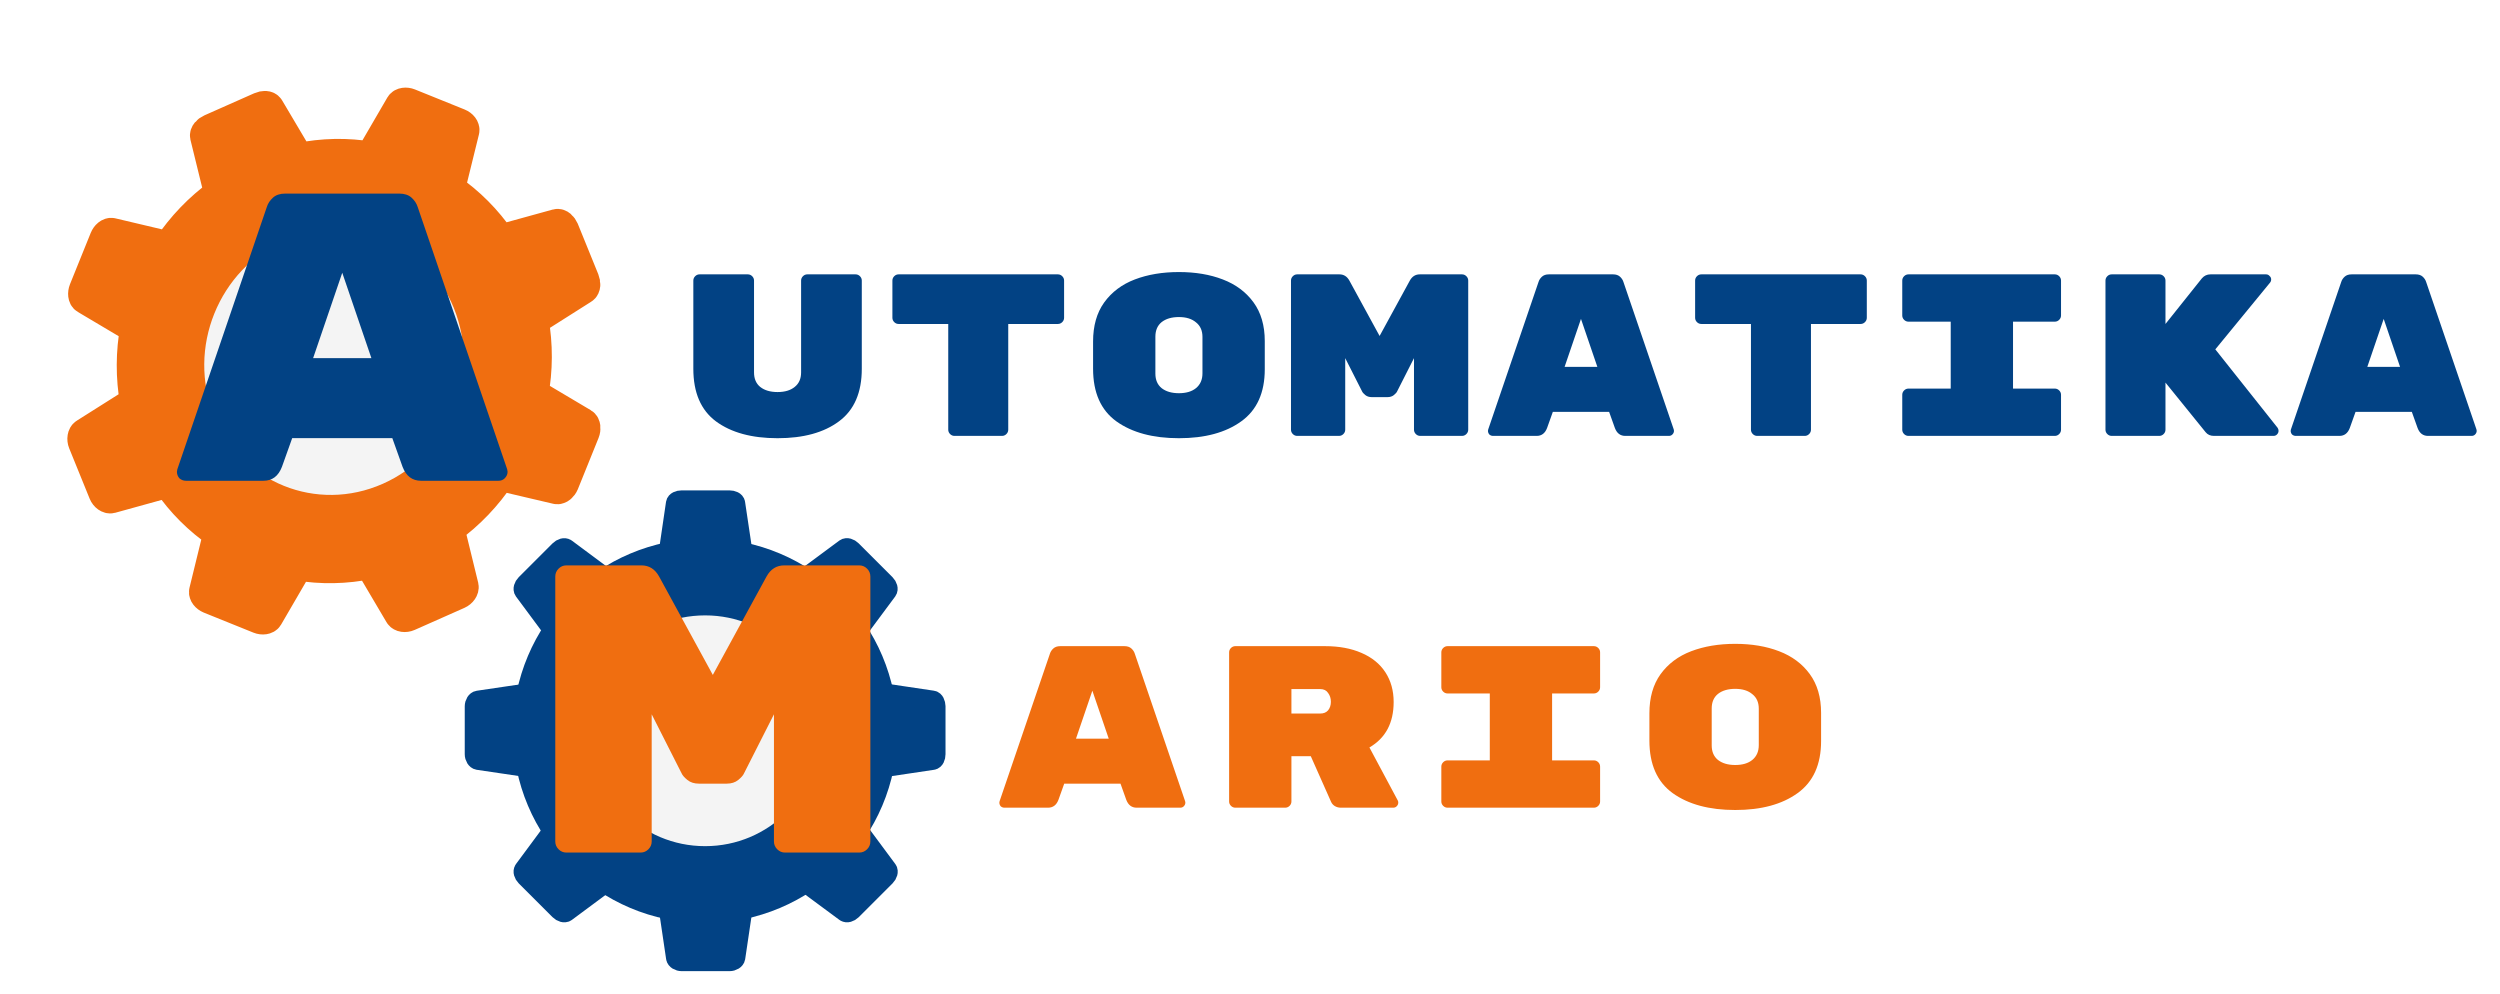<svg width="390" height="155" viewBox="0 0 390 155" fill="none" xmlns="http://www.w3.org/2000/svg">
<g filter="url(#filter0_d)">
<path d="M87.885 33.102L79.015 35.548C76.83 32.335 74.113 29.631 71.034 27.513L73.287 18.373C73.369 18.033 73.043 17.6 72.541 17.398L64.807 14.276C64.317 14.078 63.77 14.159 63.593 14.46L58.862 22.593C55.18 21.968 51.347 22.028 47.531 22.819L42.856 14.928C42.685 14.629 42.161 14.619 41.661 14.84L33.913 18.276C33.414 18.498 33.065 18.895 33.144 19.235L35.359 28.257C32.169 30.563 29.465 33.403 27.326 36.599L18.436 34.496C18.106 34.42 17.675 34.763 17.466 35.281L14.242 43.262C14.038 43.768 14.105 44.325 14.396 44.5L22.245 49.16C21.552 52.941 21.526 56.861 22.215 60.748L14.31 65.742C14.014 65.924 13.907 66.497 14.113 67.004L17.302 74.854C17.508 75.361 17.974 75.671 18.308 75.583L27.22 73.119C29.405 76.332 32.139 79.028 35.227 81.142L32.99 90.275C32.909 90.615 33.243 91.044 33.736 91.25L41.47 94.372C41.96 94.57 42.507 94.489 42.685 94.188L47.416 86.055C51.097 86.68 54.931 86.62 58.747 85.829L63.456 93.806C63.627 94.105 64.186 94.201 64.686 93.979L72.434 90.543C72.934 90.322 73.247 89.838 73.169 89.498L70.956 80.435C74.147 78.129 76.844 75.272 78.979 72.067L87.862 74.153C88.192 74.229 88.619 73.877 88.832 73.368L92.056 65.387C92.26 64.881 92.193 64.323 91.902 64.149L84.053 59.489C84.746 55.708 84.772 51.788 84.083 47.901L91.903 42.945C92.199 42.763 92.221 42.227 92.016 41.721L88.826 33.87C88.6 33.362 88.216 33.007 87.885 33.102Z" fill="#F06E10" stroke="#F06E10" stroke-width="5" stroke-miterlimit="10" stroke-linecap="round" stroke-linejoin="round"/>
<path d="M61.94 76.21C73.803 70.949 79.461 56.939 74.578 44.918C69.694 32.896 56.118 27.416 44.255 32.677C32.392 37.938 26.734 51.948 31.617 63.97C36.501 75.991 50.077 81.471 61.94 76.21Z" fill="#F4F4F4" stroke="#F06E10" stroke-width="6" stroke-miterlimit="10"/>
</g>
<g filter="url(#filter1_d)">
<path d="M146.486 107.235L138.431 106.035C137.713 102.665 136.391 99.516 134.58 96.709L139.452 90.149C139.631 89.904 139.509 89.439 139.166 89.096L133.886 83.817C133.552 83.482 133.078 83.352 132.833 83.531L126.272 88.394C123.473 86.575 120.323 85.253 116.945 84.527L115.745 76.498C115.705 76.196 115.28 76 114.799 76H107.332C106.85 76 106.434 76.196 106.385 76.498L105.202 84.559C101.832 85.277 98.682 86.599 95.874 88.411L89.314 83.539C89.069 83.36 88.603 83.482 88.261 83.825L82.981 89.104C82.646 89.439 82.516 89.912 82.695 90.157L87.559 96.717C85.739 99.516 84.417 102.665 83.691 106.044L75.579 107.243C75.278 107.284 75 107.708 75 108.189V115.655C75 116.137 75.278 116.553 75.579 116.602L83.675 117.801C84.393 121.171 85.731 124.321 87.551 127.128L82.695 133.688C82.516 133.933 82.646 134.398 82.981 134.741L88.261 140.02C88.595 140.354 89.069 140.485 89.314 140.306L95.874 135.442C98.674 137.262 101.824 138.584 105.202 139.31L106.402 147.421C106.442 147.723 106.867 148 107.348 148H114.815C115.296 148 115.713 147.723 115.762 147.421L116.961 139.326C120.332 138.608 123.481 137.27 126.289 135.451L132.85 140.306C133.095 140.485 133.56 140.354 133.902 140.02L139.182 134.741C139.517 134.406 139.647 133.933 139.468 133.688L134.604 127.128C136.424 124.329 137.746 121.18 138.472 117.801L146.502 116.602C146.804 116.561 147 116.137 147 115.655V108.189C146.984 107.7 146.788 107.276 146.486 107.235Z" fill="#024284" stroke="#024284" stroke-width="3" stroke-miterlimit="10" stroke-linecap="round" stroke-linejoin="round"/>
<path d="M111 136C124.255 136 135 125.255 135 112C135 98.745 124.255 88 111 88C97.745 88 87 98.745 87 112C87 125.255 97.745 136 111 136Z" fill="#F4F4F4" stroke="#024284" stroke-width="12" stroke-miterlimit="10"/>
</g>
<g filter="url(#filter2_d)">
<path d="M167.116 122.776C166.804 123.592 166.264 124 165.496 124H158.692C158.476 124 158.284 123.928 158.116 123.784C157.972 123.616 157.9 123.424 157.9 123.208L157.936 122.992L165.784 99.988C165.88 99.676 166.06 99.4 166.324 99.16C166.588 98.92 166.948 98.8 167.404 98.8H177.412C177.868 98.8 178.228 98.92 178.492 99.16C178.756 99.4 178.936 99.676 179.032 99.988L186.88 122.992L186.916 123.208C186.916 123.424 186.832 123.616 186.664 123.784C186.52 123.928 186.34 124 186.124 124H179.32C178.552 124 178.012 123.592 177.7 122.776L176.8 120.256H168.016L167.116 122.776ZM172.408 105.748L169.852 113.236H174.964L172.408 105.748ZM220.058 122.884C220.106 122.98 220.13 123.088 220.13 123.208C220.13 123.424 220.046 123.616 219.878 123.784C219.734 123.928 219.554 124 219.338 124H211.166C210.83 124 210.518 123.916 210.23 123.748C209.966 123.58 209.774 123.364 209.654 123.1L206.486 115.972H203.462V123.028C203.462 123.292 203.366 123.52 203.174 123.712C202.982 123.904 202.754 124 202.49 124H194.714C194.45 124 194.222 123.904 194.03 123.712C193.838 123.52 193.742 123.292 193.742 123.028V99.772C193.742 99.508 193.838 99.28 194.03 99.088C194.222 98.896 194.45 98.8 194.714 98.8H208.718C210.878 98.8 212.762 99.148 214.37 99.844C216.002 100.54 217.25 101.548 218.114 102.868C218.978 104.188 219.41 105.736 219.41 107.512C219.41 110.776 218.15 113.14 215.63 114.604L220.058 122.884ZM207.962 109.312C208.49 109.312 208.898 109.144 209.186 108.808C209.474 108.448 209.618 108.004 209.618 107.476C209.618 106.948 209.474 106.492 209.186 106.108C208.922 105.7 208.514 105.496 207.962 105.496H203.462V109.312H207.962ZM244.128 116.62H250.644C250.908 116.62 251.136 116.716 251.328 116.908C251.52 117.1 251.616 117.328 251.616 117.592V123.028C251.616 123.292 251.52 123.52 251.328 123.712C251.136 123.904 250.908 124 250.644 124H227.82C227.556 124 227.328 123.904 227.136 123.712C226.944 123.52 226.848 123.292 226.848 123.028V117.592C226.848 117.328 226.944 117.1 227.136 116.908C227.328 116.716 227.556 116.62 227.82 116.62H234.408V106.18H227.82C227.556 106.18 227.328 106.084 227.136 105.892C226.944 105.7 226.848 105.472 226.848 105.208V99.772C226.848 99.508 226.944 99.28 227.136 99.088C227.328 98.896 227.556 98.8 227.82 98.8H250.644C250.908 98.8 251.136 98.896 251.328 99.088C251.52 99.28 251.616 99.508 251.616 99.772V105.208C251.616 105.472 251.52 105.7 251.328 105.892C251.136 106.084 250.908 106.18 250.644 106.18H244.128V116.62ZM286.09 113.596C286.09 117.268 284.866 119.98 282.418 121.732C279.994 123.484 276.754 124.36 272.698 124.36C268.642 124.36 265.39 123.484 262.942 121.732C260.518 119.98 259.306 117.244 259.306 113.524V109.276C259.306 106.828 259.882 104.8 261.034 103.192C262.21 101.56 263.806 100.36 265.822 99.592C267.838 98.824 270.13 98.44 272.698 98.44C275.266 98.44 277.546 98.824 279.538 99.592C281.554 100.36 283.15 101.548 284.326 103.156C285.502 104.764 286.09 106.78 286.09 109.204V113.596ZM269.026 114.28C269.026 115.264 269.35 116.02 269.998 116.548C270.67 117.076 271.57 117.34 272.698 117.34C273.826 117.34 274.714 117.076 275.362 116.548C276.034 115.996 276.37 115.228 276.37 114.244V108.556C276.37 107.572 276.034 106.816 275.362 106.288C274.714 105.736 273.826 105.46 272.698 105.46C271.57 105.46 270.67 105.724 269.998 106.252C269.35 106.78 269.026 107.536 269.026 108.52V114.28Z" fill="#F06E10"/>
</g>
<path d="M119.584 89.928C120.224 88.776 121.141 88.2 122.336 88.2H134.048C134.517 88.2 134.923 88.371 135.264 88.712C135.605 89.053 135.776 89.459 135.776 89.928V131.272C135.776 131.741 135.605 132.147 135.264 132.488C134.923 132.829 134.517 133 134.048 133H122.464C121.995 133 121.589 132.829 121.248 132.488C120.907 132.147 120.736 131.741 120.736 131.272V111.432L116.064 120.648C115.936 120.947 115.637 121.288 115.168 121.672C114.699 122.056 114.101 122.248 113.376 122.248H109.024C108.299 122.248 107.701 122.056 107.232 121.672C106.763 121.288 106.464 120.947 106.336 120.648L101.664 111.432V131.272C101.664 131.741 101.493 132.147 101.152 132.488C100.811 132.829 100.405 133 99.936 133H88.352C87.883 133 87.477 132.829 87.136 132.488C86.795 132.147 86.624 131.741 86.624 131.272V89.928C86.624 89.459 86.795 89.053 87.136 88.712C87.477 88.371 87.883 88.2 88.352 88.2H100.064C101.259 88.2 102.176 88.776 102.816 89.928L111.2 105.288L119.584 89.928Z" fill="#F06E10"/>
<path d="M43.984 72.824C43.429 74.275 42.469 75 41.104 75H29.008C28.624 75 28.283 74.872 27.984 74.616C27.728 74.317 27.6 73.976 27.6 73.592L27.664 73.208L41.616 32.312C41.787 31.757 42.107 31.267 42.576 30.84C43.045 30.413 43.685 30.2 44.496 30.2H62.288C63.099 30.2 63.739 30.413 64.208 30.84C64.677 31.267 64.997 31.757 65.168 32.312L79.12 73.208L79.184 73.592C79.184 73.976 79.035 74.317 78.736 74.616C78.48 74.872 78.16 75 77.776 75H65.68C64.315 75 63.355 74.275 62.8 72.824L61.2 68.344H45.584L43.984 72.824ZM53.392 42.552L48.848 55.864H57.936L53.392 42.552Z" fill="#024284"/>
<g filter="url(#filter3_d)">
<path d="M123.3 66.36C119.268 66.36 116.064 65.484 113.688 63.732C111.336 61.98 110.16 59.244 110.16 55.524V41.772C110.16 41.508 110.256 41.28 110.448 41.088C110.64 40.896 110.868 40.8 111.132 40.8H118.656C118.92 40.8 119.148 40.896 119.34 41.088C119.532 41.28 119.628 41.508 119.628 41.772V56.1C119.628 57.084 119.952 57.84 120.6 58.368C121.272 58.896 122.172 59.16 123.3 59.16C124.428 59.16 125.316 58.896 125.964 58.368C126.636 57.84 126.972 57.084 126.972 56.1V41.772C126.972 41.508 127.068 41.28 127.26 41.088C127.452 40.896 127.68 40.8 127.944 40.8H135.468C135.732 40.8 135.96 40.896 136.152 41.088C136.344 41.28 136.44 41.508 136.44 41.772V55.524C136.44 59.244 135.252 61.98 132.876 63.732C130.524 65.484 127.332 66.36 123.3 66.36ZM167.026 40.8C167.29 40.8 167.518 40.896 167.71 41.088C167.902 41.28 167.998 41.508 167.998 41.772V47.568C167.998 47.832 167.902 48.06 167.71 48.252C167.518 48.444 167.29 48.54 167.026 48.54H159.286V65.028C159.286 65.292 159.19 65.52 158.998 65.712C158.806 65.904 158.578 66 158.314 66H150.898C150.634 66 150.406 65.904 150.214 65.712C150.022 65.52 149.926 65.292 149.926 65.028V48.54H142.186C141.922 48.54 141.694 48.444 141.502 48.252C141.31 48.06 141.214 47.832 141.214 47.568V41.772C141.214 41.508 141.31 41.28 141.502 41.088C141.694 40.896 141.922 40.8 142.186 40.8H167.026ZM199.304 55.596C199.304 59.268 198.08 61.98 195.632 63.732C193.208 65.484 189.968 66.36 185.912 66.36C181.856 66.36 178.604 65.484 176.156 63.732C173.732 61.98 172.52 59.244 172.52 55.524V51.276C172.52 48.828 173.096 46.8 174.248 45.192C175.424 43.56 177.02 42.36 179.036 41.592C181.052 40.824 183.344 40.44 185.912 40.44C188.48 40.44 190.76 40.824 192.752 41.592C194.768 42.36 196.364 43.548 197.54 45.156C198.716 46.764 199.304 48.78 199.304 51.204V55.596ZM182.24 56.28C182.24 57.264 182.564 58.02 183.212 58.548C183.884 59.076 184.784 59.34 185.912 59.34C187.04 59.34 187.928 59.076 188.576 58.548C189.248 57.996 189.584 57.228 189.584 56.244V50.556C189.584 49.572 189.248 48.816 188.576 48.288C187.928 47.736 187.04 47.46 185.912 47.46C184.784 47.46 183.884 47.724 183.212 48.252C182.564 48.78 182.24 49.536 182.24 50.52V56.28ZM221.934 41.772C222.294 41.124 222.81 40.8 223.482 40.8H230.07C230.334 40.8 230.562 40.896 230.754 41.088C230.946 41.28 231.042 41.508 231.042 41.772V65.028C231.042 65.292 230.946 65.52 230.754 65.712C230.562 65.904 230.334 66 230.07 66H223.554C223.29 66 223.062 65.904 222.87 65.712C222.678 65.52 222.582 65.292 222.582 65.028V53.868L219.954 59.052C219.882 59.22 219.714 59.412 219.45 59.628C219.186 59.844 218.85 59.952 218.442 59.952H215.994C215.586 59.952 215.25 59.844 214.986 59.628C214.722 59.412 214.554 59.22 214.482 59.052L211.854 53.868V65.028C211.854 65.292 211.758 65.52 211.566 65.712C211.374 65.904 211.146 66 210.882 66H204.366C204.102 66 203.874 65.904 203.682 65.712C203.49 65.52 203.394 65.292 203.394 65.028V41.772C203.394 41.508 203.49 41.28 203.682 41.088C203.874 40.896 204.102 40.8 204.366 40.8H210.954C211.626 40.8 212.142 41.124 212.502 41.772L217.218 50.412L221.934 41.772ZM243.34 64.776C243.028 65.592 242.488 66 241.72 66H234.916C234.7 66 234.508 65.928 234.34 65.784C234.196 65.616 234.124 65.424 234.124 65.208L234.16 64.992L242.008 41.988C242.104 41.676 242.284 41.4 242.548 41.16C242.812 40.92 243.172 40.8 243.628 40.8H253.636C254.092 40.8 254.452 40.92 254.716 41.16C254.98 41.4 255.16 41.676 255.256 41.988L263.104 64.992L263.14 65.208C263.14 65.424 263.056 65.616 262.888 65.784C262.744 65.928 262.564 66 262.348 66H255.544C254.776 66 254.236 65.592 253.924 64.776L253.024 62.256H244.24L243.34 64.776ZM248.632 47.748L246.076 55.236H251.188L248.632 47.748ZM292.25 40.8C292.514 40.8 292.742 40.896 292.934 41.088C293.126 41.28 293.222 41.508 293.222 41.772V47.568C293.222 47.832 293.126 48.06 292.934 48.252C292.742 48.444 292.514 48.54 292.25 48.54H284.51V65.028C284.51 65.292 284.414 65.52 284.222 65.712C284.03 65.904 283.802 66 283.538 66H276.122C275.858 66 275.63 65.904 275.438 65.712C275.246 65.52 275.15 65.292 275.15 65.028V48.54H267.41C267.146 48.54 266.918 48.444 266.726 48.252C266.534 48.06 266.438 47.832 266.438 47.568V41.772C266.438 41.508 266.534 41.28 266.726 41.088C266.918 40.896 267.146 40.8 267.41 40.8H292.25ZM316.032 58.62H322.548C322.812 58.62 323.04 58.716 323.232 58.908C323.424 59.1 323.52 59.328 323.52 59.592V65.028C323.52 65.292 323.424 65.52 323.232 65.712C323.04 65.904 322.812 66 322.548 66H299.724C299.46 66 299.232 65.904 299.04 65.712C298.848 65.52 298.752 65.292 298.752 65.028V59.592C298.752 59.328 298.848 59.1 299.04 58.908C299.232 58.716 299.46 58.62 299.724 58.62H306.312V48.18H299.724C299.46 48.18 299.232 48.084 299.04 47.892C298.848 47.7 298.752 47.472 298.752 47.208V41.772C298.752 41.508 298.848 41.28 299.04 41.088C299.232 40.896 299.46 40.8 299.724 40.8H322.548C322.812 40.8 323.04 40.896 323.232 41.088C323.424 41.28 323.52 41.508 323.52 41.772V47.208C323.52 47.472 323.424 47.7 323.232 47.892C323.04 48.084 322.812 48.18 322.548 48.18H316.032V58.62ZM357.31 64.74C357.406 64.884 357.454 65.04 357.454 65.208C357.454 65.424 357.37 65.616 357.202 65.784C357.058 65.928 356.878 66 356.662 66H347.374C346.822 66 346.39 65.808 346.078 65.424L339.814 57.684V65.028C339.814 65.292 339.718 65.52 339.526 65.712C339.334 65.904 339.106 66 338.842 66H331.426C331.162 66 330.934 65.904 330.742 65.712C330.55 65.52 330.454 65.292 330.454 65.028V41.772C330.454 41.508 330.55 41.28 330.742 41.088C330.934 40.896 331.162 40.8 331.426 40.8H338.842C339.106 40.8 339.334 40.896 339.526 41.088C339.718 41.28 339.814 41.508 339.814 41.772V48.54L345.502 41.412C345.862 41.004 346.306 40.8 346.834 40.8H355.51C355.726 40.8 355.906 40.884 356.05 41.052C356.218 41.196 356.302 41.376 356.302 41.592C356.302 41.784 356.242 41.952 356.122 42.096L347.59 52.5L357.31 64.74ZM368.563 64.776C368.251 65.592 367.711 66 366.943 66H360.139C359.923 66 359.731 65.928 359.563 65.784C359.419 65.616 359.347 65.424 359.347 65.208L359.383 64.992L367.231 41.988C367.327 41.676 367.507 41.4 367.771 41.16C368.035 40.92 368.395 40.8 368.851 40.8H378.859C379.315 40.8 379.675 40.92 379.939 41.16C380.203 41.4 380.383 41.676 380.479 41.988L388.327 64.992L388.363 65.208C388.363 65.424 388.279 65.616 388.111 65.784C387.967 65.928 387.787 66 387.571 66H380.767C379.999 66 379.459 65.592 379.147 64.776L378.247 62.256H369.463L368.563 64.776ZM373.855 47.748L371.299 55.236H376.411L373.855 47.748Z" fill="#024284"/>
</g>
<defs>
<filter id="filter0_d" x="7.535" y="10.639" width="89.111" height="91.369" filterUnits="userSpaceOnUse" color-interpolation-filters="sRGB">
<feFlood flood-opacity="0" result="BackgroundImageFix"/>
<feColorMatrix in="SourceAlpha" type="matrix" values="0 0 0 0 0 0 0 0 0 0 0 0 0 0 0 0 0 0 127 0"/>
<feOffset dx="-1" dy="2"/>
<feGaussianBlur stdDeviation="1.5"/>
<feColorMatrix type="matrix" values="0 0 0 0 0 0 0 0 0 0 0 0 0 0 0 0 0 0 0.25 0"/>
<feBlend mode="normal" in2="BackgroundImageFix" result="effect1_dropShadow"/>
<feBlend mode="normal" in="SourceGraphic" in2="effect1_dropShadow" result="shape"/>
</filter>
<filter id="filter1_d" x="69.5" y="73.5" width="81" height="81" filterUnits="userSpaceOnUse" color-interpolation-filters="sRGB">
<feFlood flood-opacity="0" result="BackgroundImageFix"/>
<feColorMatrix in="SourceAlpha" type="matrix" values="0 0 0 0 0 0 0 0 0 0 0 0 0 0 0 0 0 0 127 0"/>
<feOffset dx="-1" dy="2"/>
<feGaussianBlur stdDeviation="1.5"/>
<feColorMatrix type="matrix" values="0 0 0 0 0 0 0 0 0 0 0 0 0 0 0 0 0 0 0.25 0"/>
<feBlend mode="normal" in2="BackgroundImageFix" result="effect1_dropShadow"/>
<feBlend mode="normal" in="SourceGraphic" in2="effect1_dropShadow" result="shape"/>
</filter>
<filter id="filter2_d" x="152.9" y="97.44" width="134.19" height="31.92" filterUnits="userSpaceOnUse" color-interpolation-filters="sRGB">
<feFlood flood-opacity="0" result="BackgroundImageFix"/>
<feColorMatrix in="SourceAlpha" type="matrix" values="0 0 0 0 0 0 0 0 0 0 0 0 0 0 0 0 0 0 127 0"/>
<feOffset dx="-2" dy="2"/>
<feGaussianBlur stdDeviation="1.5"/>
<feColorMatrix type="matrix" values="0 0 0 0 0 0 0 0 0 0 0 0 0 0 0 0 0 0 0.25 0"/>
<feBlend mode="normal" in2="BackgroundImageFix" result="effect1_dropShadow"/>
<feBlend mode="normal" in="SourceGraphic" in2="effect1_dropShadow" result="shape"/>
</filter>
<filter id="filter3_d" x="105.16" y="39.44" width="284.203" height="31.92" filterUnits="userSpaceOnUse" color-interpolation-filters="sRGB">
<feFlood flood-opacity="0" result="BackgroundImageFix"/>
<feColorMatrix in="SourceAlpha" type="matrix" values="0 0 0 0 0 0 0 0 0 0 0 0 0 0 0 0 0 0 127 0"/>
<feOffset dx="-2" dy="2"/>
<feGaussianBlur stdDeviation="1.5"/>
<feColorMatrix type="matrix" values="0 0 0 0 0 0 0 0 0 0 0 0 0 0 0 0 0 0 0.25 0"/>
<feBlend mode="normal" in2="BackgroundImageFix" result="effect1_dropShadow"/>
<feBlend mode="normal" in="SourceGraphic" in2="effect1_dropShadow" result="shape"/>
</filter>
</defs>
</svg>
